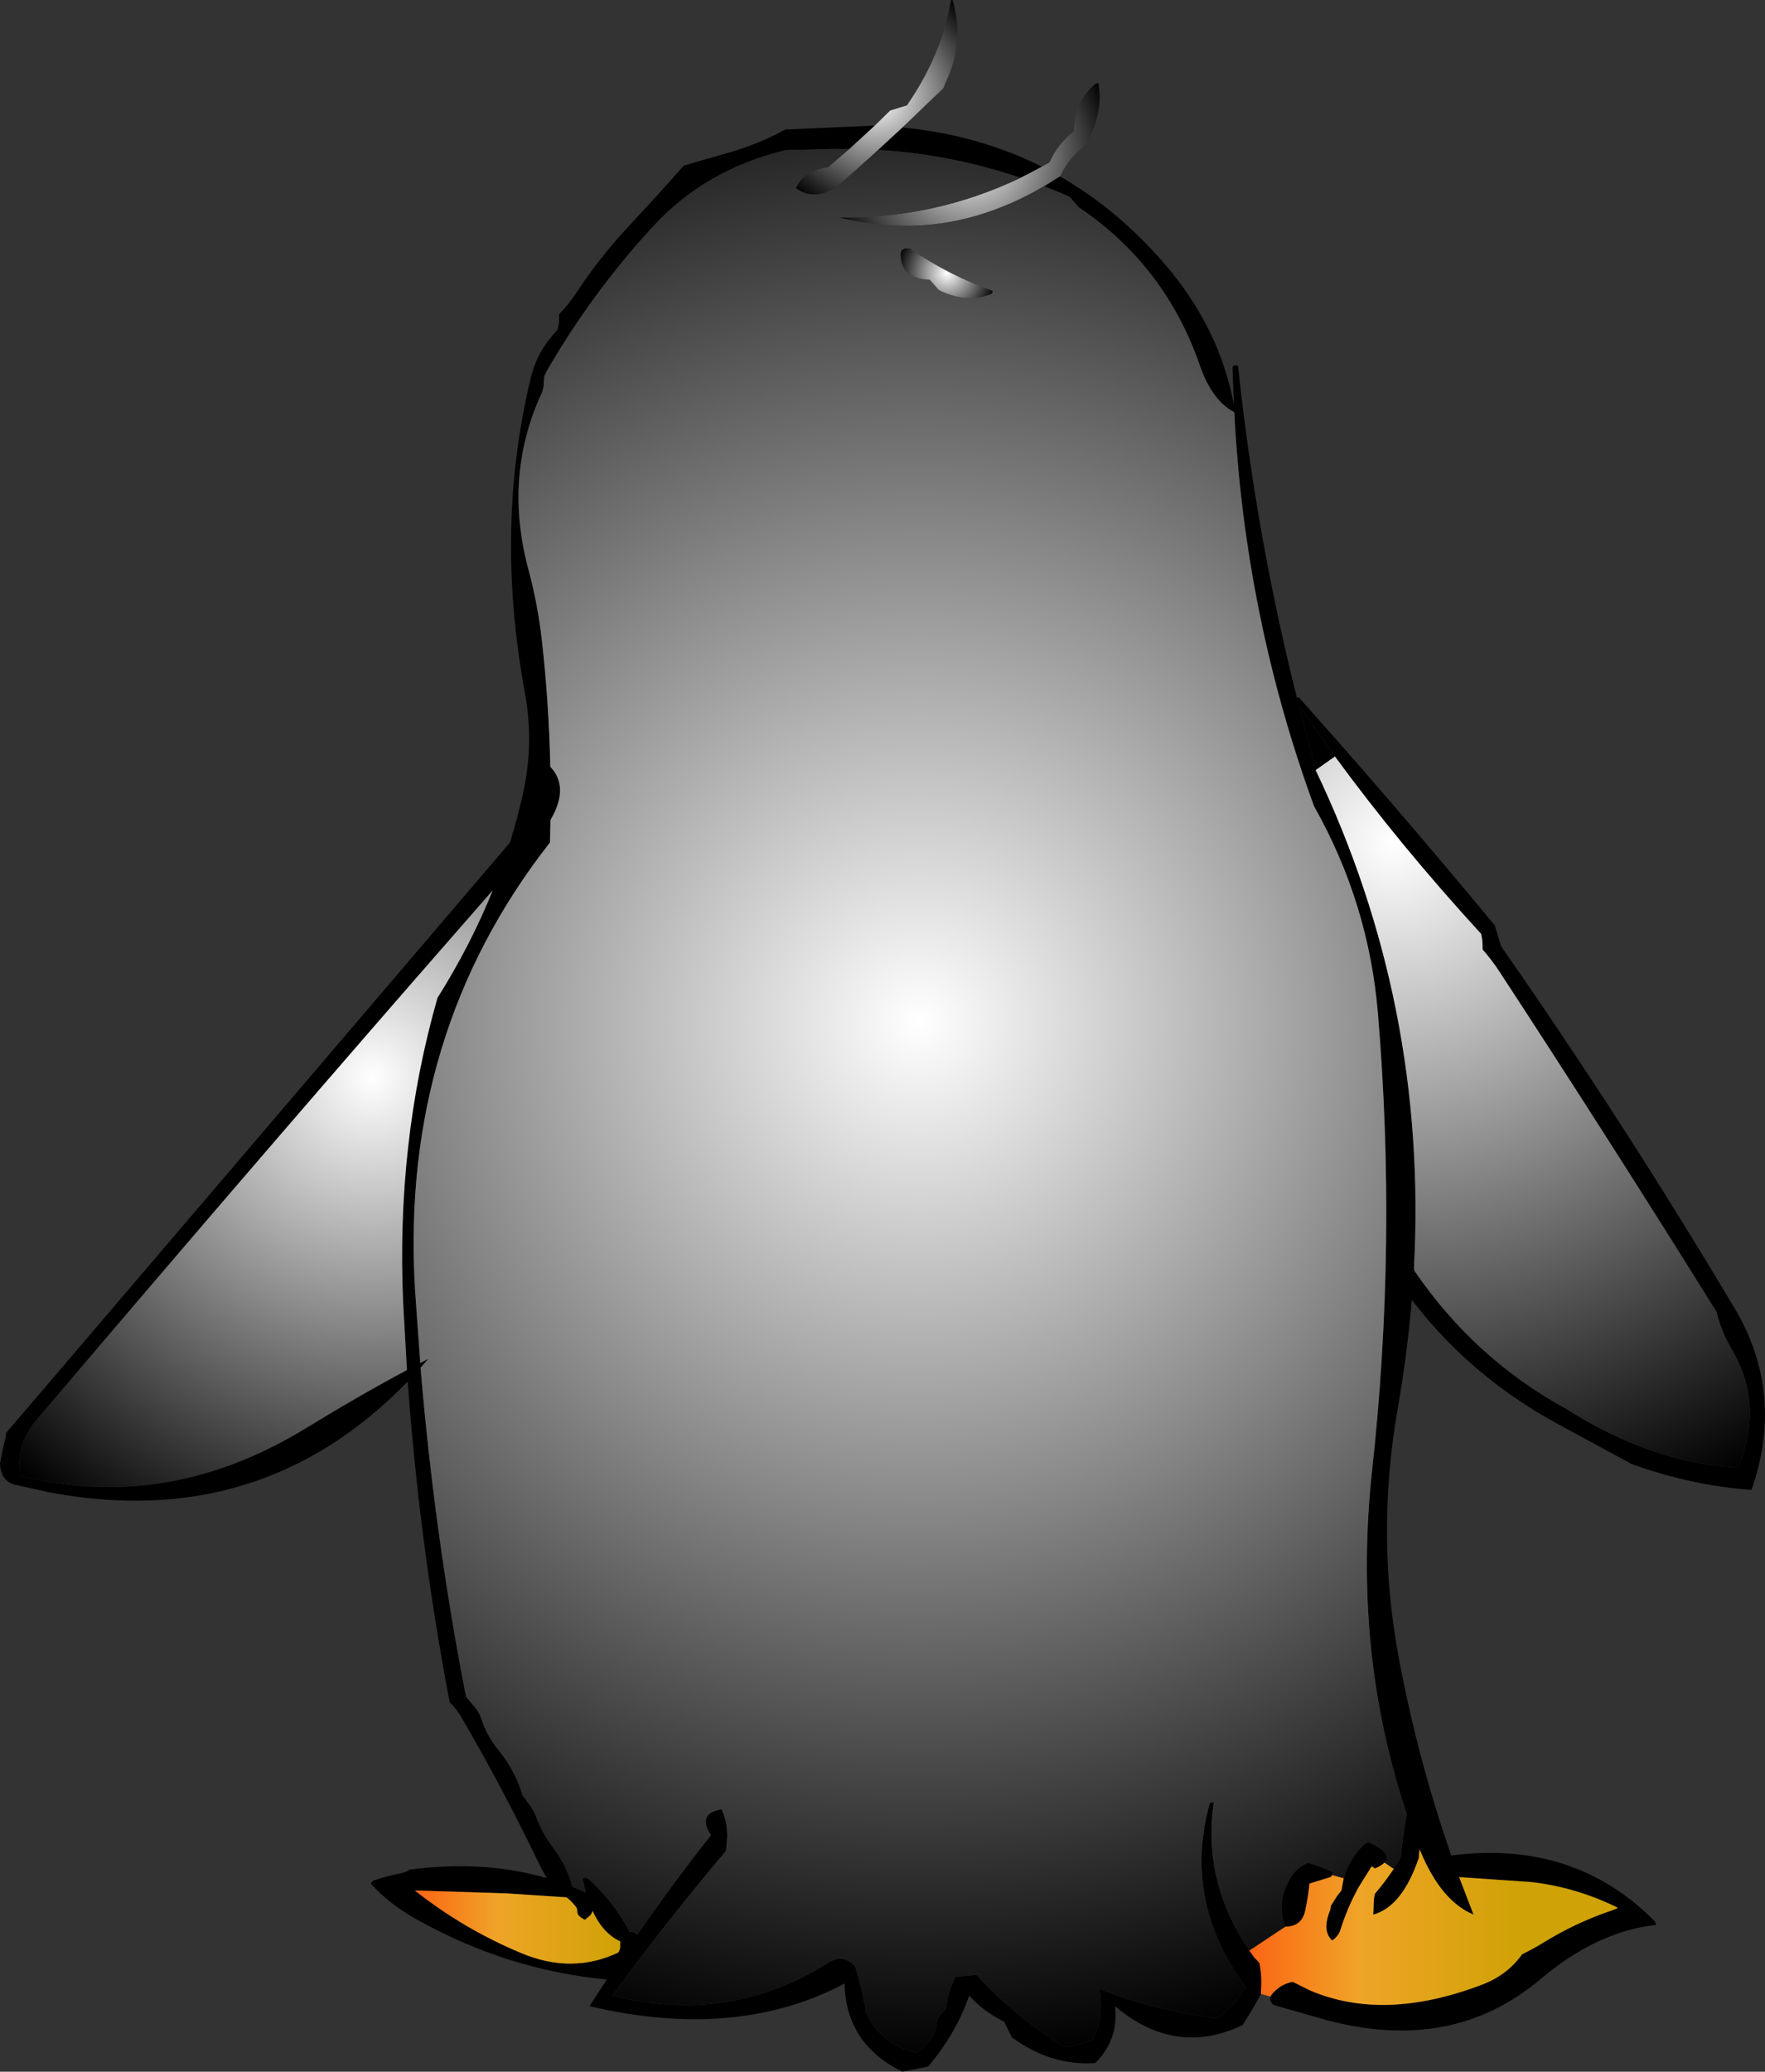 <?xml version="1.0" encoding="UTF-8" standalone="no"?>
<svg xmlns:xlink="http://www.w3.org/1999/xlink" height="660.65px" width="563.2px" xmlns="http://www.w3.org/2000/svg">
  <rect width="100%" height="100%" fill="#333333" stroke="none"/>
  <g transform="matrix(1.0, 0.0, 0.0, 1.0, 475.15, 369.55)">
    <path d="M-136.95 -313.3 L-136.9 -313.3 -136.85 -313.25 Q-118.45 -302.7 -103.5 -285.35 -85.9 -264.95 -81.4 -240.2 L-81.85 -252.3 Q-81.85 -253.3 -80.1 -252.85 -74.4 -199.0 -61.3 -147.0 L-60.7 -147.15 Q-30.0 -112.85 0.4 -76.15 L1.85 -74.45 2.8 -71.15 3.8 -67.85 Q42.8 -12.0 78.3 47.55 94.5 74.75 83.75 105.55 64.8 104.25 45.45 97.3 L23.15 85.2 Q-5.35 70.1 -24.65 45.0 -26.1 62.15 -29.15 79.65 -36.2 119.85 -28.75 159.45 -22.7 191.7 -12.05 222.15 27.05 217.1 52.8 243.05 53.2 243.5 53.2 244.3 34.4 246.4 16.45 261.55 -11.7 285.35 -51.8 274.65 L-68.5 269.9 Q-69.4 269.65 -69.9 268.0 L-69.75 267.15 -69.5 266.65 Q-67.95 264.65 -65.75 263.5 -64.35 262.75 -62.65 262.45 L-57.1 265.2 Q-33.5 275.25 -2.25 263.35 5.8 260.3 10.55 253.65 13.95 252.0 17.15 250.05 27.55 243.6 39.1 239.7 L40.25 239.25 40.35 239.25 41.1 238.8 39.8 238.2 Q26.9 232.1 13.2 230.6 L-9.55 229.05 -4.95 241.0 Q-15.2 236.75 -21.8 221.05 L-22.2 220.15 -22.25 221.0 -22.3 221.2 -22.4 222.85 Q-27.7 238.5 -36.95 241.0 L-36.75 236.05 -36.45 234.4 Q-33.15 230.5 -30.4 226.4 L-28.2 222.85 Q-27.55 215.85 -26.25 209.0 -43.65 156.85 -37.3 99.15 -29.35 26.7 -35.45 -46.2 -38.35 -81.5 -55.85 -112.45 -77.95 -172.9 -81.3 -238.1 -88.4 -241.75 -92.3 -253.05 -103.35 -284.9 -131.0 -303.5 L-132.45 -305.15 -133.4 -306.25 -133.9 -306.8 Q-137.9 -308.6 -142.0 -310.15 L-136.95 -313.3 M-72.8 266.3 Q-75.5 271.4 -78.65 276.25 -100.15 286.45 -119.35 270.2 -118.1 280.8 -125.65 288.35 -139.85 289.3 -152.3 280.1 L-154.75 275.15 Q-161.45 271.8 -165.9 266.85 -169.9 278.6 -178.95 289.45 L-187.2 291.1 Q-205.25 282.25 -205.65 263.0 -240.2 281.25 -287.05 270.2 L-281.5 261.7 Q-313.35 258.7 -342.25 242.5 -351.1 237.55 -356.85 231.1 -356.4 230.25 -355.7 230.05 -351.3 228.6 -346.7 227.7 L-344.85 227.05 -344.75 226.7 Q-321.1 223.5 -300.7 229.35 L-302.5 226.1 Q-314.3 201.45 -327.8 178.25 -329.35 175.5 -331.65 173.3 -341.25 123.15 -345.05 71.0 -391.95 119.3 -459.9 106.25 L-470.4 103.9 Q-474.85 102.8 -475.15 97.3 -474.5 93.15 -473.4 89.0 L-473.2 87.4 -459.9 71.85 -315.0 -97.85 -312.4 -100.95 Q-310.0 -108.7 -308.25 -116.6 -304.7 -132.55 -307.65 -148.55 -317.4 -201.35 -305.7 -249.35 -303.7 -257.5 -297.65 -263.95 L-297.25 -264.4 -296.9 -266.05 Q-296.75 -266.85 -296.75 -267.7 L-296.75 -269.35 Q-293.75 -272.4 -291.4 -275.95 -283.9 -287.4 -274.25 -297.7 -265.5 -307.05 -257.0 -316.7 L-251.65 -318.3 -243.9 -320.5 Q-235.45 -322.8 -227.5 -326.7 -225.55 -327.7 -224.55 -328.25 L-196.0 -329.5 -204.1 -322.05 -209.5 -322.05 -224.55 -321.65 Q-250.05 -315.45 -266.7 -297.4 -286.45 -276.0 -300.9 -250.8 L-301.6 -249.55 -301.6 -247.9 -301.7 -246.25 -302.1 -244.6 Q-314.65 -217.85 -306.45 -187.65 -303.55 -176.85 -302.25 -165.45 -300.0 -145.55 -299.55 -125.05 -293.35 -118.5 -299.5 -108.05 L-299.65 -100.9 Q-347.45 -39.95 -342.75 41.3 L-341.05 65.1 -338.45 63.75 -340.95 66.6 Q-336.55 119.25 -326.75 169.95 L-326.35 171.65 -323.5 175.0 Q-322.2 176.6 -321.6 178.45 -319.85 183.9 -316.1 188.5 -310.7 195.1 -308.4 203.0 L-305.95 206.3 Q-304.75 207.95 -304.05 209.8 -302.15 215.0 -298.55 219.8 -294.25 225.55 -292.45 232.15 -290.3 233.0 -288.2 233.95 L-289.2 229.75 Q-289.35 229.0 -287.55 229.45 -279.2 236.95 -274.25 246.55 -273.05 246.4 -271.8 247.4 -260.45 231.05 -248.3 215.65 -252.9 208.8 -244.9 207.4 -242.45 212.55 -243.35 219.0 L-243.45 220.65 Q-257.65 237.45 -270.95 254.95 L-271.05 255.3 -271.45 255.65 -279.8 266.85 Q-242.5 276.25 -210.95 256.4 -206.2 253.3 -202.25 257.5 -200.3 264.15 -199.0 270.75 -198.85 271.55 -198.85 272.4 -193.65 282.65 -182.85 285.05 -176.45 281.35 -176.05 274.05 L-173.15 270.75 Q-172.9 266.2 -170.9 262.4 L-170.25 260.8 -163.45 260.25 Q-150.95 274.05 -134.85 283.4 L-126.6 281.2 Q-123.1 274.3 -124.1 266.3 L-124.2 264.65 Q-108.65 271.2 -86.85 274.05 -81.0 269.95 -77.65 264.1 -97.8 236.85 -89.15 205.55 -89.05 205.2 -87.85 205.2 -91.55 230.3 -76.5 252.45 L-75.0 254.6 -73.3 256.4 Q-72.45 260.45 -72.75 264.7 L-72.8 266.3 M-187.2 -328.9 Q-163.0 -326.55 -142.7 -316.4 -146.1 -314.55 -149.5 -312.85 -171.6 -320.3 -194.95 -321.75 L-187.2 -328.9 M-65.05 244.85 Q-67.75 237.8 -64.25 230.85 -61.95 226.1 -57.8 224.5 -53.65 225.6 -49.9 227.45 -49.8 227.5 -50.05 228.35 -50.25 228.9 -50.65 229.05 L-57.3 231.1 Q-57.8 235.8 -58.7 239.9 -59.85 244.8 -64.95 244.85 L-65.05 244.85 M-46.35 229.4 Q-44.95 224.35 -41.3 220.1 -39.8 218.3 -38.4 217.9 -30.55 221.45 -33.35 224.4 -34.3 225.4 -36.4 226.3 L-37.45 225.6 -41.55 232.15 Q-45.15 238.6 -47.5 246.05 -48.1 247.9 -50.05 249.25 -53.35 246.3 -50.8 239.8 -50.5 239.05 -50.5 238.25 L-48.45 235.0 -47.1 233.3 -46.5 229.95 -46.35 229.4 M-49.2 -128.35 L-60.75 -144.75 -55.6 -125.6 -55.35 -124.0 Q-19.55 -49.1 -23.95 34.7 L-23.85 35.65 Q-4.55 63.85 24.6 79.7 52.3 97.25 79.4 98.4 87.95 78.5 77.3 60.5 74.0 54.9 72.6 48.85 38.45 -6.0 3.25 -59.8 0.85 -63.45 -2.05 -66.75 -2.05 -68.4 -2.2 -70.05 L-2.5 -71.7 Q-28.45 -100.0 -49.2 -128.35 M-342.55 -57.45 Q-401.95 10.75 -459.9 79.05 L-463.15 82.85 Q-470.75 91.85 -468.35 101.15 L-466.8 101.55 -459.9 102.95 Q-417.55 110.3 -377.65 85.95 -360.15 75.25 -345.3 67.35 L-346.5 46.15 Q-348.8 -5.1 -335.55 -51.35 -325.0 -68.1 -317.9 -85.65 L-342.55 -57.45 M-290.55 241.2 Q-290.95 240.7 -290.95 239.9 -290.95 239.05 -291.35 238.55 -292.65 236.85 -294.35 235.5 L-313.25 234.25 -342.8 233.3 Q-327.1 245.7 -308.65 253.35 -292.55 260.05 -277.85 253.1 -277.35 252.3 -277.25 251.4 L-277.25 249.8 -277.25 249.55 Q-282.8 246.95 -286.05 239.85 L-286.1 239.9 Q-286.35 240.7 -286.85 241.3 L-288.5 242.65 Q-289.75 242.1 -290.55 241.2" fill="#000000" fill-rule="evenodd" stroke="none"/>
    <path d="M-55.35 -124.0 L-49.2 -128.35 Q-28.45 -100.0 -2.5 -71.7 L-2.2 -70.05 Q-2.05 -68.4 -2.05 -66.75 0.85 -63.45 3.25 -59.8 38.45 -6.0 72.6 48.85 74.0 54.9 77.3 60.5 87.95 78.5 79.4 98.4 52.3 97.25 24.6 79.7 -4.55 63.85 -23.85 35.65 L-23.95 34.7 Q-19.55 -49.1 -55.35 -124.0" fill="url(#gradient0)" fill-rule="evenodd" stroke="none"/>
    <path d="M-69.75 267.15 L-72.8 266.3 -72.75 264.7 Q-72.45 260.45 -73.3 256.4 L-75.0 254.6 -76.5 252.45 -65.05 244.85 -64.95 244.85 Q-59.85 244.8 -58.7 239.9 -57.8 235.8 -57.3 231.1 L-50.65 229.05 Q-50.25 228.9 -50.05 228.35 L-46.35 229.4 -46.5 229.95 -47.1 233.3 -48.45 235.0 -50.5 238.25 Q-50.5 239.05 -50.8 239.8 -53.35 246.3 -50.05 249.25 -48.1 247.9 -47.5 246.05 -45.15 238.6 -41.55 232.15 L-37.45 225.6 -36.4 226.3 Q-34.3 225.4 -33.35 224.4 L-30.4 226.4 Q-33.15 230.5 -36.45 234.4 L-36.75 236.05 -36.95 241.0 Q-27.7 238.5 -22.4 222.85 L-22.3 221.2 -22.25 221.0 -22.2 220.15 -21.8 221.05 Q-15.2 236.75 -4.95 241.0 L-9.55 229.05 13.2 230.6 Q26.9 232.1 39.8 238.2 L41.1 238.8 40.35 239.25 40.25 239.25 39.1 239.7 Q27.55 243.6 17.15 250.05 13.95 252.0 10.55 253.65 5.8 260.3 -2.25 263.35 -33.5 275.25 -57.1 265.2 L-62.65 262.45 Q-64.35 262.75 -65.75 263.5 -67.95 264.65 -69.5 266.65 L-69.75 267.15" fill="url(#gradient1)" fill-rule="evenodd" stroke="none"/>
    <path d="M-142.7 -316.4 L-140.2 -317.8 Q-137.65 -323.65 -132.45 -327.7 -132.2 -337.65 -125.45 -342.9 L-124.7 -343.1 Q-123.0 -334.35 -127.9 -324.9 L-128.55 -323.3 Q-134.0 -319.55 -136.8 -313.4 L-136.9 -313.3 -136.95 -313.3 -142.0 -310.15 Q-163.5 -297.55 -186.1 -297.5 -196.7 -297.5 -207.55 -300.2 -176.95 -299.75 -149.5 -312.85 -146.1 -314.55 -142.7 -316.4" fill="url(#gradient2)" fill-rule="evenodd" stroke="none"/>
    <path d="M-142.0 -310.15 Q-137.9 -308.6 -133.9 -306.8 L-133.4 -306.25 -132.45 -305.15 -131.0 -303.5 Q-103.35 -284.9 -92.3 -253.05 -88.4 -241.75 -81.3 -238.1 -77.95 -172.9 -55.85 -112.45 -38.35 -81.5 -35.45 -46.2 -29.35 26.7 -37.3 99.15 -43.65 156.85 -26.25 209.0 -27.55 215.85 -28.2 222.85 L-30.4 226.4 -33.35 224.4 Q-30.55 221.45 -38.4 217.9 -39.8 218.3 -41.3 220.1 -44.95 224.35 -46.35 229.4 L-50.05 228.35 Q-49.8 227.5 -49.9 227.45 -53.65 225.6 -57.8 224.5 -61.95 226.1 -64.25 230.85 -67.75 237.8 -65.05 244.85 L-76.5 252.45 Q-91.55 230.3 -87.85 205.2 -89.05 205.2 -89.15 205.55 -97.8 236.85 -77.65 264.1 -81.0 269.95 -86.85 274.05 -108.65 271.2 -124.2 264.65 L-124.1 266.3 Q-123.1 274.3 -126.6 281.2 L-134.85 283.4 Q-150.95 274.05 -163.45 260.25 L-170.25 260.8 -170.9 262.4 Q-172.9 266.2 -173.15 270.75 L-176.05 274.05 Q-176.45 281.35 -182.85 285.05 -193.65 282.65 -198.85 272.4 -198.85 271.55 -199.0 270.75 -200.3 264.15 -202.25 257.5 -206.2 253.3 -210.95 256.4 -242.5 276.25 -279.8 266.85 L-271.45 255.65 -271.05 255.3 -270.95 254.95 Q-257.65 237.45 -243.45 220.65 L-243.35 219.0 Q-242.45 212.55 -244.9 207.4 -252.9 208.8 -248.3 215.65 -260.45 231.05 -271.8 247.4 -273.05 246.4 -274.25 246.55 -279.2 236.95 -287.55 229.45 -289.35 229.0 -289.2 229.75 L-288.2 233.95 Q-290.3 233.0 -292.45 232.15 -294.25 225.55 -298.55 219.8 -302.15 215.0 -304.05 209.8 -304.75 207.95 -305.95 206.3 L-308.4 203.0 Q-310.7 195.1 -316.1 188.5 -319.85 183.9 -321.6 178.45 -322.2 176.6 -323.5 175.0 L-326.35 171.65 -326.75 169.95 Q-336.55 119.25 -340.95 66.6 L-338.45 63.75 -341.05 65.1 -342.75 41.3 Q-347.45 -39.95 -299.65 -100.9 L-299.5 -108.05 Q-293.35 -118.5 -299.55 -125.05 -300.0 -145.55 -302.25 -165.45 -303.55 -176.85 -306.45 -187.65 -314.65 -217.85 -302.1 -244.6 L-301.7 -246.25 -301.6 -247.9 -300.9 -250.8 Q-286.45 -276.0 -266.7 -297.4 -250.05 -315.45 -224.55 -321.65 L-209.5 -322.05 -204.1 -322.05 -210.95 -316.15 Q-218.65 -315.25 -221.15 -309.55 -216.8 -306.35 -211.6 -308.25 -209.85 -308.9 -208.05 -310.1 -201.45 -315.8 -194.95 -321.75 -171.6 -320.3 -149.5 -312.85 -176.95 -299.75 -207.55 -300.2 -196.7 -297.5 -186.1 -297.5 -163.5 -297.55 -142.0 -310.15 M-158.6 -275.95 L-158.4 -276.8 Q-172.15 -281.6 -184.8 -290.25 L-186.1 -290.35 Q-187.8 -290.15 -187.75 -288.1 -187.55 -280.7 -178.5 -280.35 L-178.0 -279.8 -177.05 -278.7 -175.55 -277.05 Q-166.45 -272.55 -158.6 -275.95" fill="url(#gradient3)" fill-rule="evenodd" stroke="none"/>
    <path d="M-158.6 -275.95 Q-166.45 -272.55 -175.55 -277.05 L-177.05 -278.7 -178.0 -279.8 -178.5 -280.35 Q-187.55 -280.7 -187.75 -288.1 -187.8 -290.15 -186.1 -290.35 L-184.8 -290.25 Q-172.15 -281.6 -158.4 -276.8 L-158.6 -275.95" fill="url(#gradient4)" fill-rule="evenodd" stroke="none"/>
    <path d="M-196.0 -329.5 L-191.1 -334.3 -185.75 -335.95 Q-174.6 -352.1 -171.7 -369.45 L-171.2 -369.55 Q-167.25 -356.0 -173.5 -343.05 L-174.1 -341.45 -187.2 -328.9 -194.95 -321.75 Q-201.45 -315.8 -208.05 -310.1 -209.85 -308.9 -211.6 -308.25 -216.8 -306.35 -221.15 -309.55 -218.65 -315.25 -210.95 -316.15 L-204.1 -322.05 -196.0 -329.5" fill="url(#gradient5)" fill-rule="evenodd" stroke="none"/>
    <path d="M-49.2 -128.35 L-55.35 -124.0 -55.6 -125.6 -60.75 -144.75 -49.2 -128.35 M-342.55 -57.45 L-317.9 -85.65 Q-325.0 -68.1 -335.55 -51.35 -348.8 -5.1 -346.5 46.15 L-345.3 67.35 Q-360.15 75.25 -377.65 85.95 -417.55 110.3 -459.9 102.95 L-466.8 101.55 -468.35 101.15 Q-470.75 91.85 -463.15 82.85 L-459.9 79.05 Q-401.95 10.75 -342.55 -57.45" fill="url(#gradient6)" fill-rule="evenodd" stroke="none"/>
    <path d="M-290.55 241.2 Q-289.75 242.1 -288.5 242.65 L-286.85 241.3 Q-286.35 240.7 -286.1 239.9 L-286.05 239.85 Q-282.8 246.95 -277.25 249.55 L-277.25 249.8 -277.25 251.4 Q-277.35 252.3 -277.85 253.1 -292.55 260.05 -308.65 253.35 -327.1 245.7 -342.8 233.3 L-313.25 234.25 -294.35 235.5 Q-292.65 236.85 -291.35 238.55 -290.95 239.05 -290.95 239.9 -290.95 240.7 -290.55 241.2" fill="url(#gradient7)" fill-rule="evenodd" stroke="none"/>
  </g>
  <defs>
    <radialGradient cx="0" cy="0" gradientTransform="matrix(0.279, 0.0, 0.0, 0.279, -30.65, -100.9)" gradientUnits="userSpaceOnUse" id="gradient0" r="819.2" spreadMethod="pad">
      <stop offset="0.0" stop-color="#ffffff"/>
      <stop offset="1.0" stop-color="#000000"/>
    </radialGradient>
    <linearGradient gradientTransform="matrix(0.053, 0.0, 0.0, 0.03, -33.0, 244.95)" gradientUnits="userSpaceOnUse" id="gradient1" spreadMethod="pad" x1="-819.2" x2="819.2">
      <stop offset="0.0" stop-color="#fc6514"/>
      <stop offset="0.404" stop-color="#efa427"/>
      <stop offset="1.0" stop-color="#cfa205"/>
    </linearGradient>
    <radialGradient cx="0" cy="0" gradientTransform="matrix(0.058, 0.0, 0.0, 0.058, -165.9, -320.3)" gradientUnits="userSpaceOnUse" id="gradient2" r="819.2" spreadMethod="pad">
      <stop offset="0.0" stop-color="#ffffff"/>
      <stop offset="1.0" stop-color="#000000"/>
    </radialGradient>
    <radialGradient cx="0" cy="0" gradientTransform="matrix(0.406, 0.0, 0.0, 0.406, -181.9, -43.65)" gradientUnits="userSpaceOnUse" id="gradient3" r="819.2" spreadMethod="pad">
      <stop offset="0.0" stop-color="#ffffff"/>
      <stop offset="1.0" stop-color="#000000"/>
    </radialGradient>
    <radialGradient cx="0" cy="0" gradientTransform="matrix(0.02, 0.0, 0.0, 0.02, -173.05, -282.4)" gradientUnits="userSpaceOnUse" id="gradient4" r="819.2" spreadMethod="pad">
      <stop offset="0.0" stop-color="#ffffff"/>
      <stop offset="1.0" stop-color="#000000"/>
    </radialGradient>
    <radialGradient cx="0" cy="0" gradientTransform="matrix(0.048, 0.0, 0.0, 0.048, -195.4, -338.55)" gradientUnits="userSpaceOnUse" id="gradient5" r="819.2" spreadMethod="pad">
      <stop offset="0.0" stop-color="#ffffff"/>
      <stop offset="1.0" stop-color="#000000"/>
    </radialGradient>
    <radialGradient cx="0" cy="0" gradientTransform="matrix(0.206, 0.0, 0.0, 0.206, -356.4, -26.0)" gradientUnits="userSpaceOnUse" id="gradient6" r="819.2" spreadMethod="pad">
      <stop offset="0.0" stop-color="#ffffff"/>
      <stop offset="1.0" stop-color="#000000"/>
    </radialGradient>
    <linearGradient gradientTransform="matrix(0.04, 0.0, 0.0, 0.014, -310.0, 244.95)" gradientUnits="userSpaceOnUse" id="gradient7" spreadMethod="pad" x1="-819.2" x2="819.2">
      <stop offset="0.0" stop-color="#fc6514"/>
      <stop offset="0.404" stop-color="#efa427"/>
      <stop offset="1.0" stop-color="#cfa205"/>
    </linearGradient>
  </defs>
</svg>
